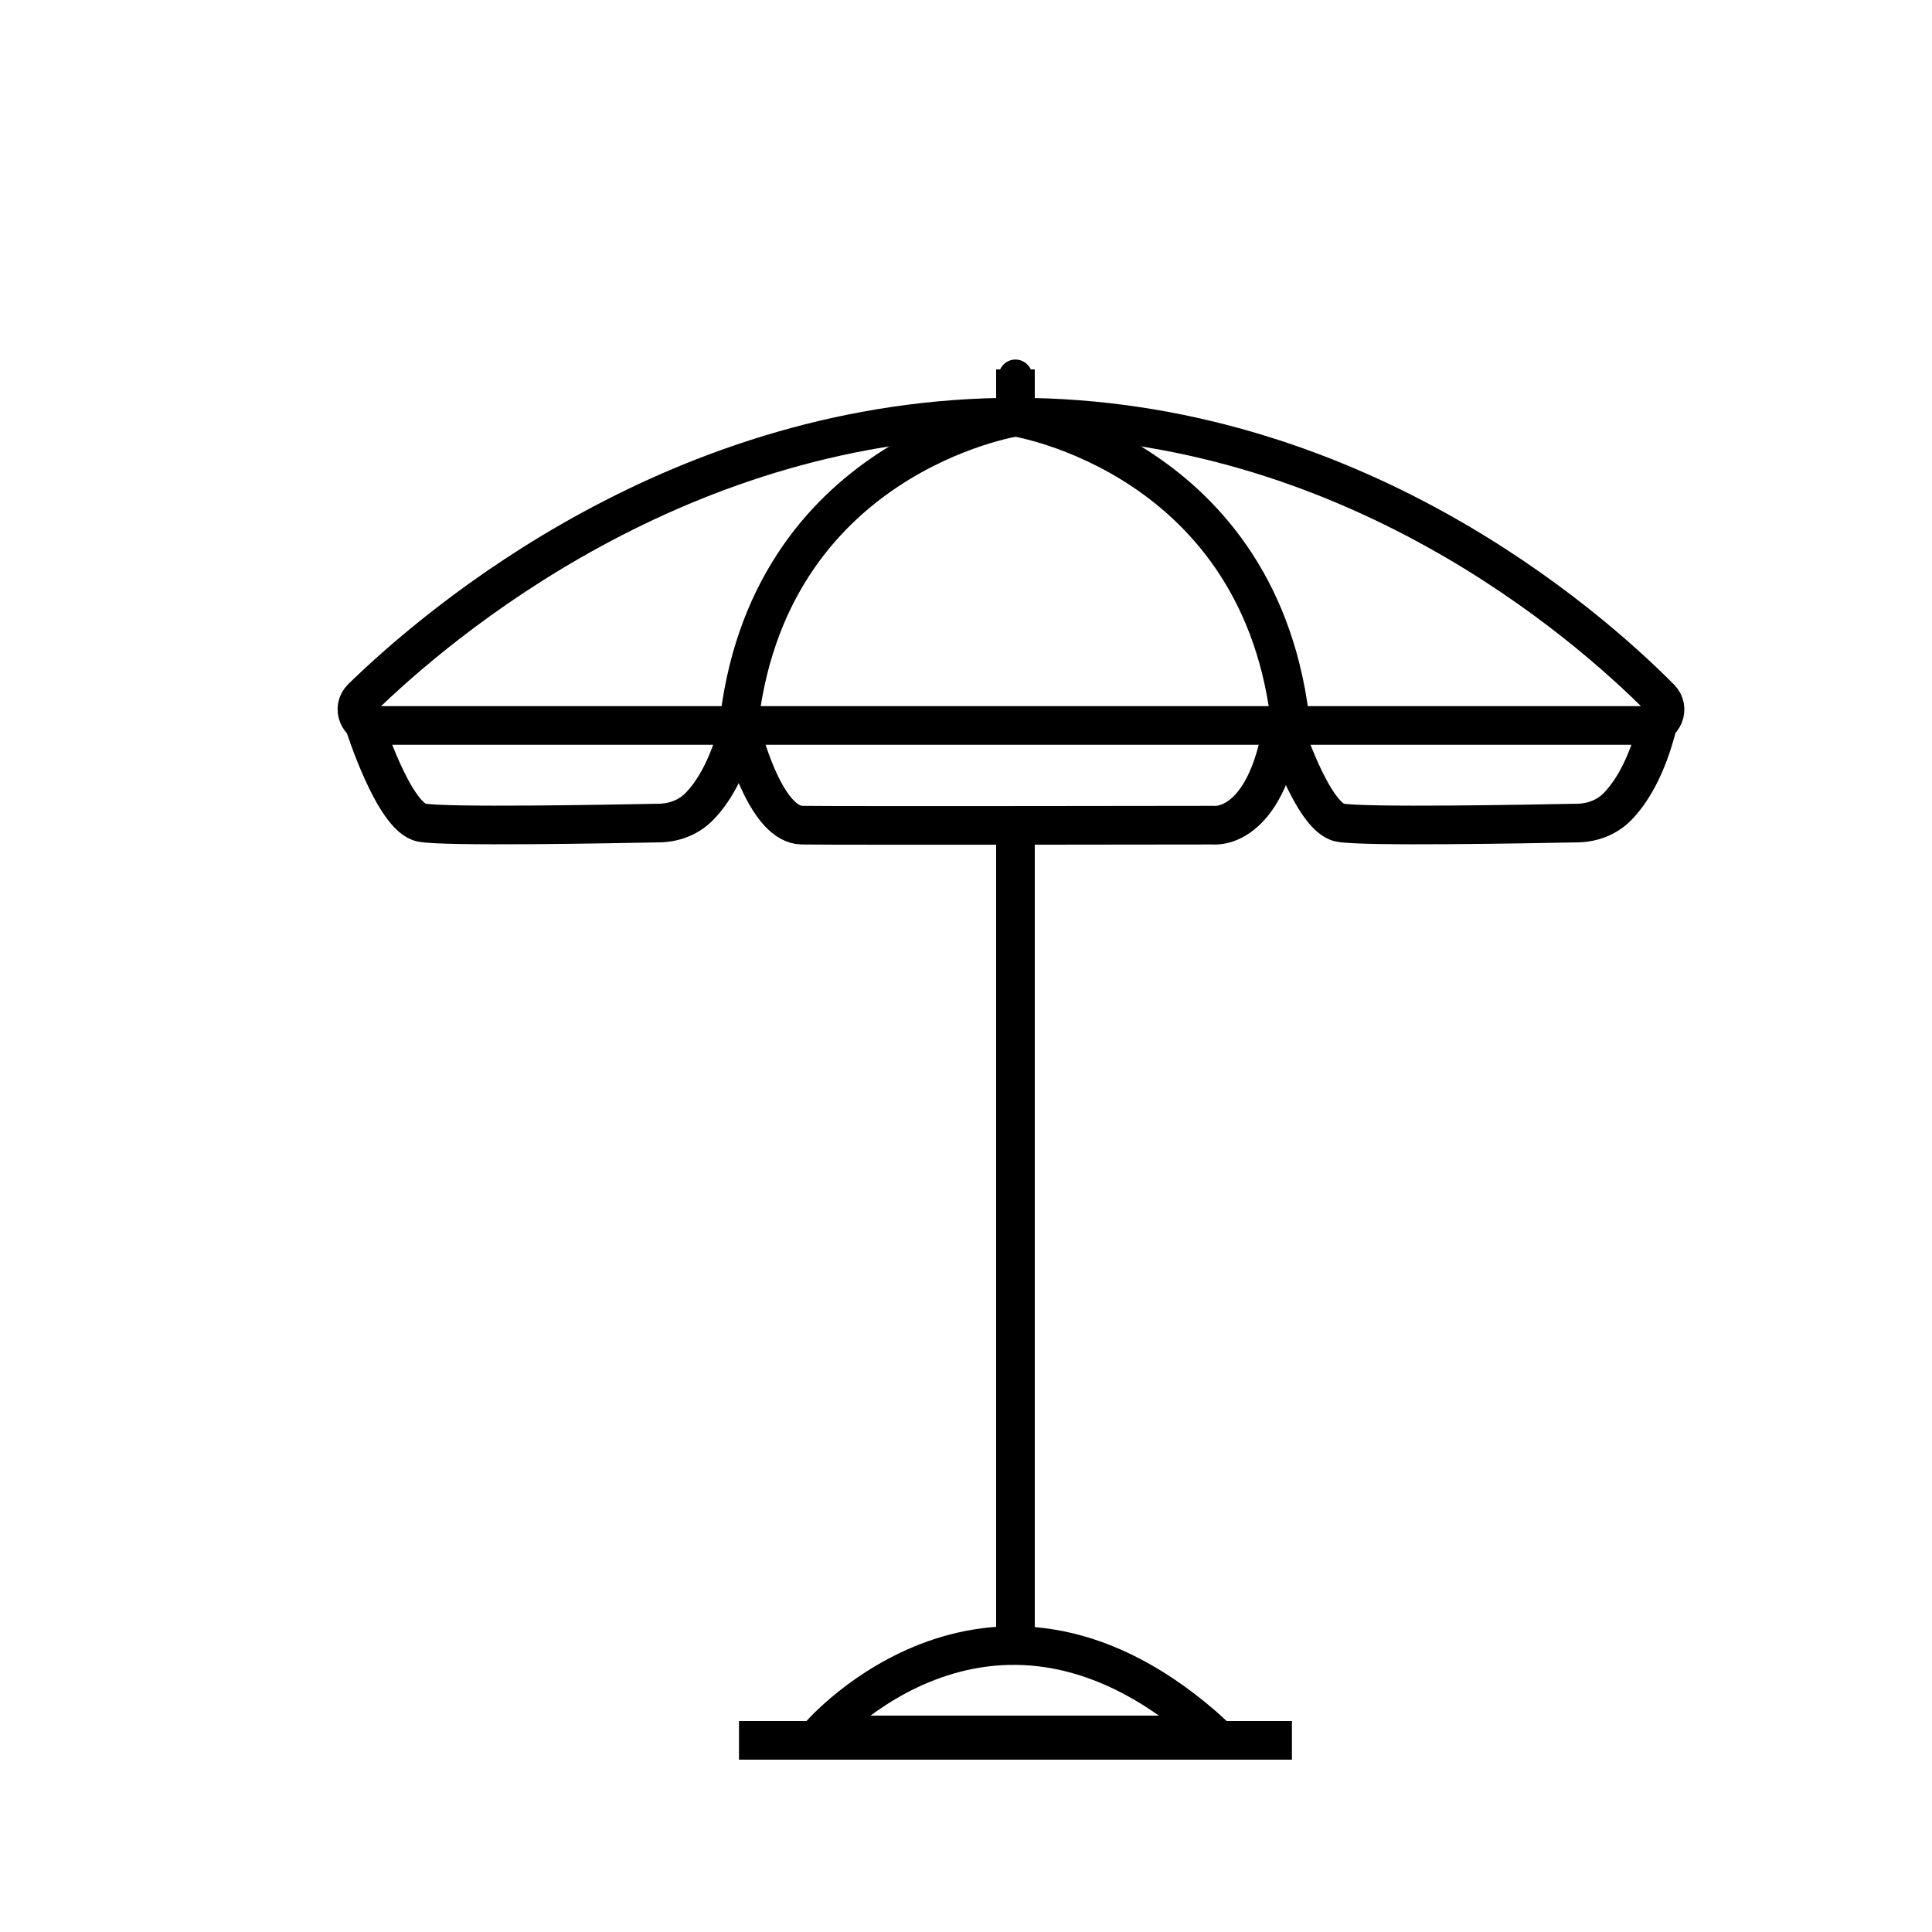<?xml version="1.0" encoding="UTF-8"?>
<svg id="Layer_1" data-name="Layer 1" xmlns="http://www.w3.org/2000/svg" viewBox="0 0 100 100">
  <defs>
    <style>
      .cls-1 {
        fill: none;
        stroke: #000;
        stroke-miterlimit: 10;
        stroke-width: 2px;
      }
    </style>
  </defs>
  <path class="cls-1" d="m19.31,37.55c-.74,0-1.12-.9-.59-1.42,4.01-3.91,16.49-14.54,33.83-14.54s29.52,10.65,33.39,14.55c.52.53.15,1.41-.59,1.41H19.31Z"/>
  <path class="cls-1" d="m18.85,37.47s1.53,4.84,2.98,5.11c1.23.23,9.71.07,12.33.02.74-.02,1.47-.29,2.01-.83.67-.67,1.46-1.87,2.04-4.02.02-.07.12-.08.14-.01.27,1.06,1.4,4.94,3.16,4.97,2.03.03,21.29,0,21.29,0,0,0,2.69.35,3.59-5.23"/>
  <path class="cls-1" d="m66.38,37.47s1.53,4.84,2.98,5.11c1.23.23,9.71.07,12.33.02.74-.02,1.47-.29,2.01-.83.69-.7,1.53-1.98,2.11-4.3"/>
  <line class="cls-1" x1="52.56" y1="42.72" x2="52.56" y2="85.17"/>
  <path class="cls-1" d="m42.44,89.8s8.99-10.41,20.37,0h-20.37Z"/>
  <line class="cls-1" x1="38.25" y1="90.08" x2="66.87" y2="90.08"/>
  <path class="cls-1" d="m52.56,19.12v2.47s-12.94,2.01-14.35,16.16"/>
  <circle cx="52.56" cy="19.48" r=".87"/>
  <path class="cls-1" d="m52.56,19.12v2.47s12.87,2.01,14.27,16.16"/>
</svg>